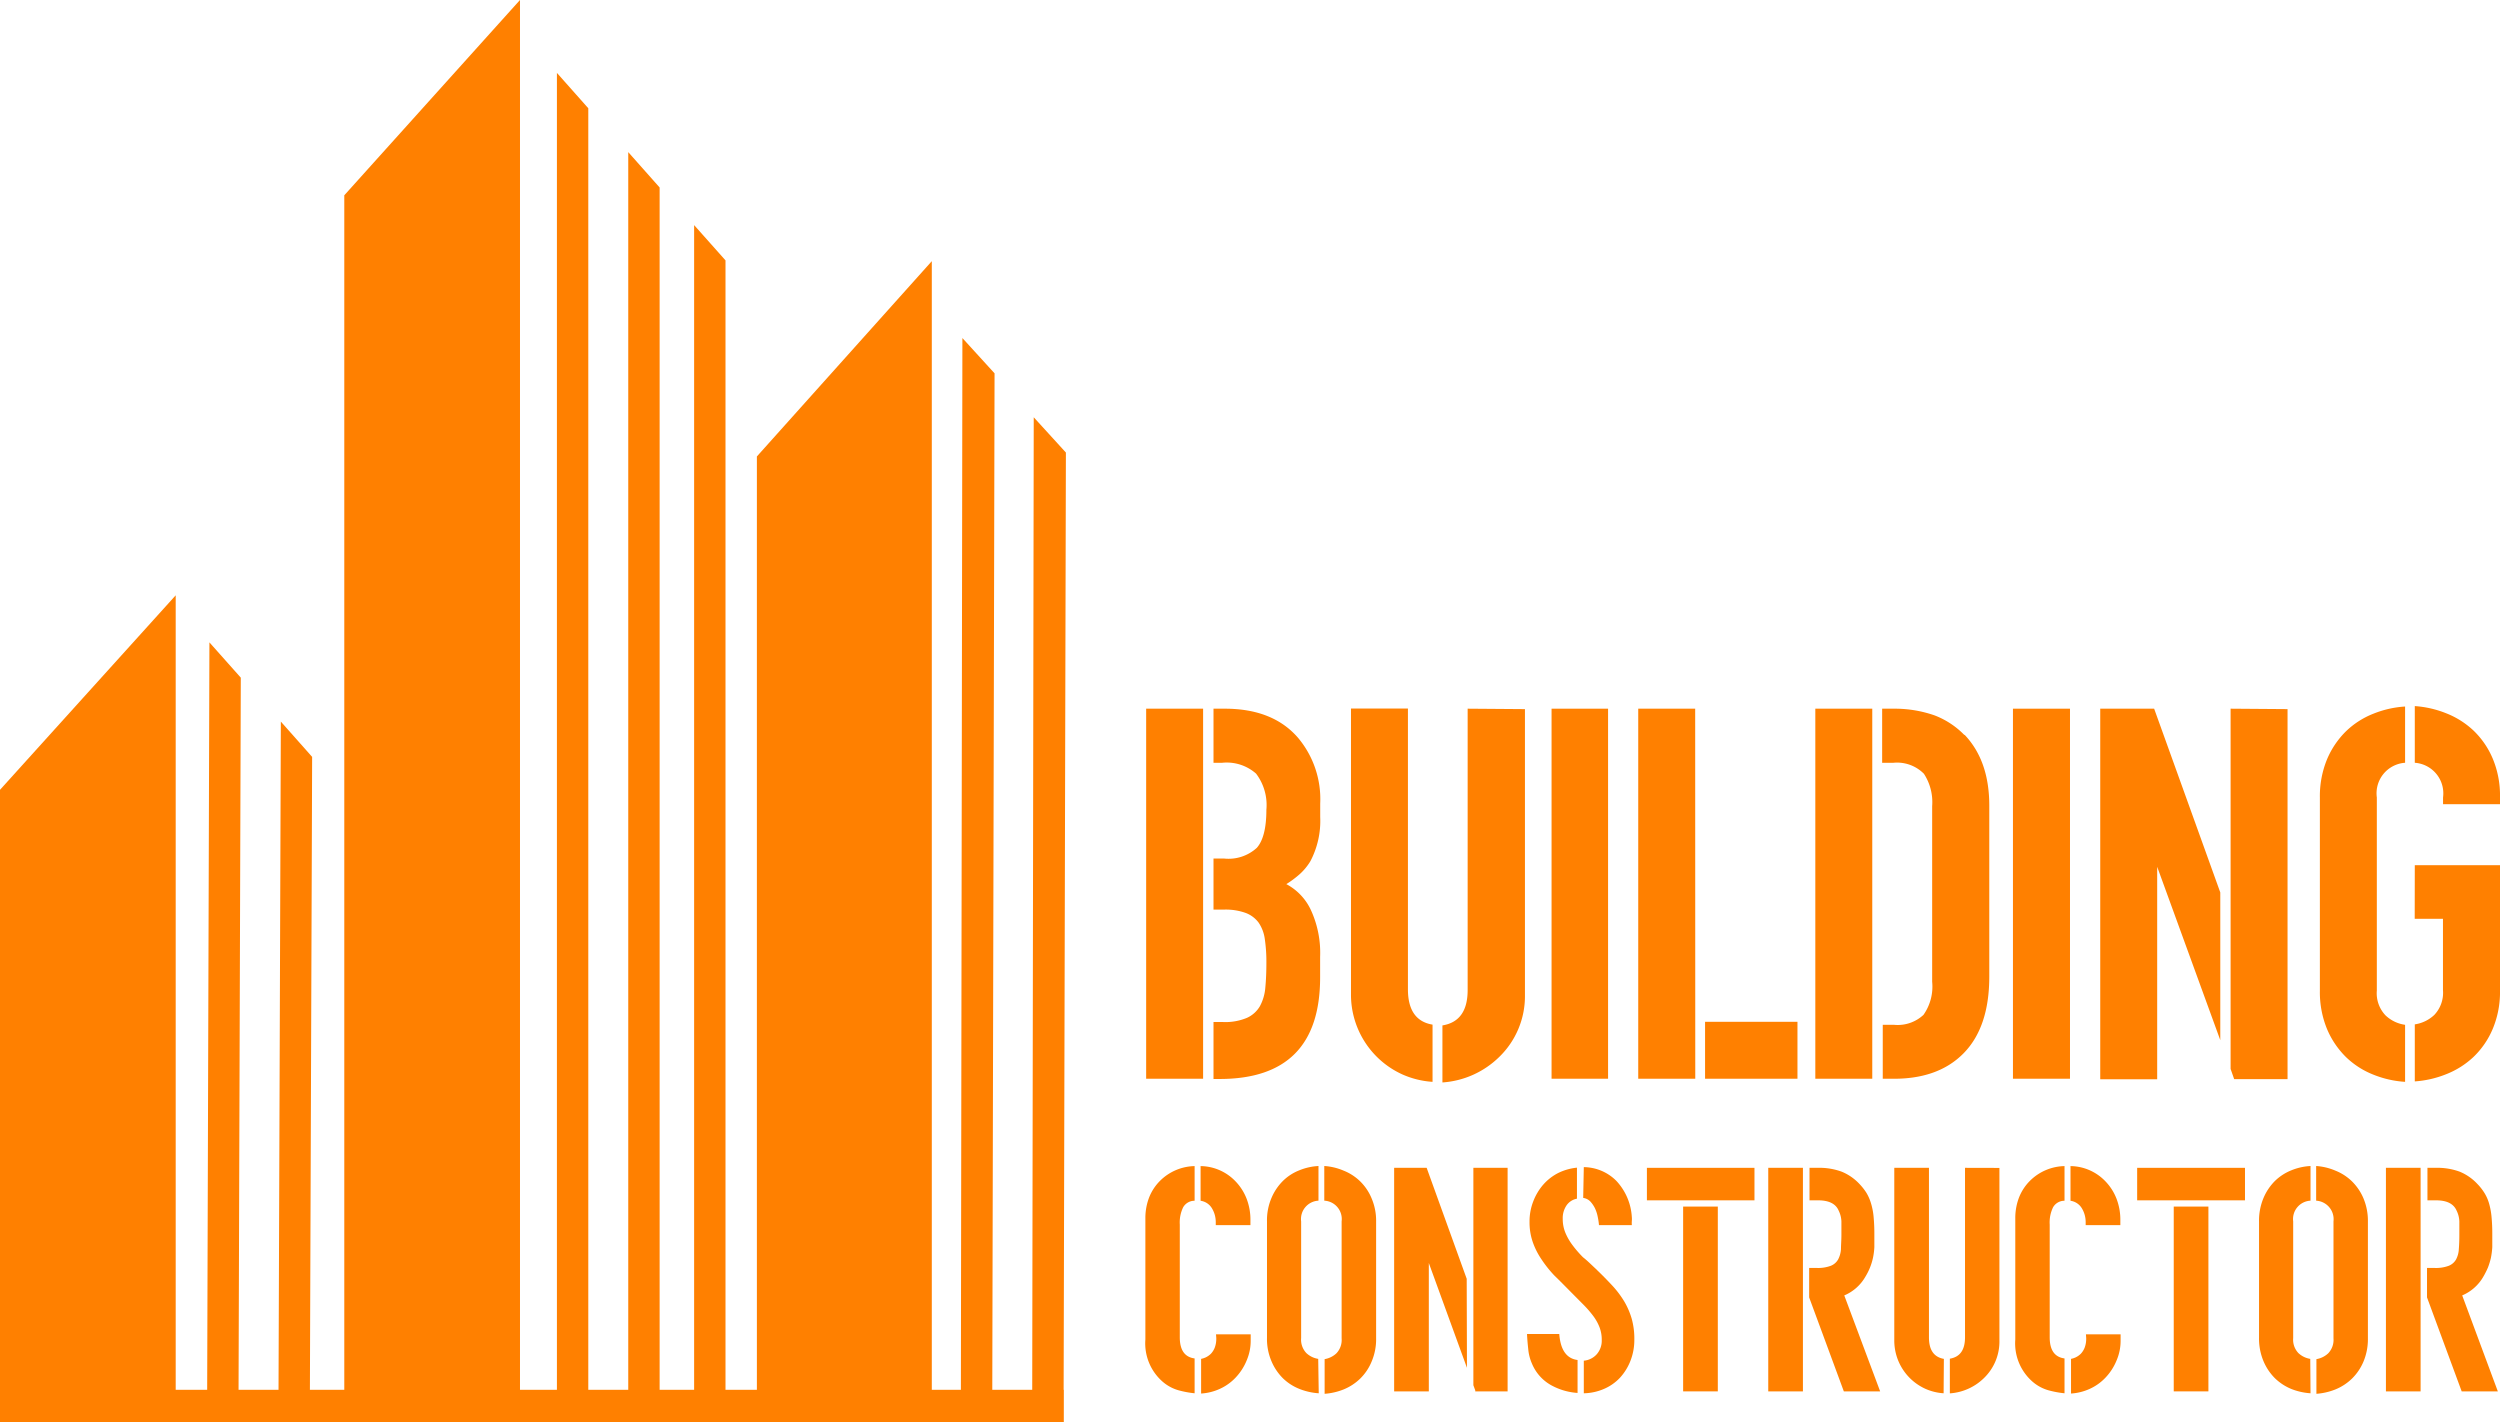 <svg xmlns="http://www.w3.org/2000/svg" viewBox="0 0 288.42 164.05">
  <defs>
    <style>
      .cls-1, .cls-2 {
        fill: #ff8000;
      }

      .cls-1 {
        fill-rule: evenodd;
      }
    </style>
  </defs>
  <title>Asset 1</title>
  <g id="Layer_2" data-name="Layer 2">
    <g id="Layer_1-2" data-name="Layer 1">
      <g>
        <g>
          <polygon class="cls-1" points="39.72 22.53 59.99 0 59.99 164.05 39.72 164.05 39.72 22.53"/>
          <polygon class="cls-1" points="87.32 52.66 107.5 30.13 107.5 164.05 87.32 164.05 87.32 52.66"/>
          <polygon class="cls-1" points="76.1 21.63 72.48 17.55 72.48 164.05 76.1 164.05 76.1 21.63"/>
          <polygon class="cls-1" points="83.7 30.04 80.08 25.97 80.08 164.05 83.7 164.05 83.7 30.04"/>
          <polygon class="cls-1" points="122.7 160.34 0 160.34 0 164.05 122.7 164.05 122.7 160.34"/>
          <polygon class="cls-1" points="67.87 12.49 64.25 8.41 64.25 164.05 67.87 164.05 67.87 12.49"/>
          <polygon class="cls-1" points="122.97 52.21 119.26 48.14 119.08 164.05 122.7 164.05 122.97 52.21"/>
          <polygon class="cls-1" points="114.74 43.07 111.03 39 110.85 164.05 114.47 164.05 114.74 43.07"/>
          <polygon class="cls-1" points="0 91.12 20.27 68.68 20.27 164.05 0 164.05 0 91.12"/>
          <polygon class="cls-1" points="36.01 87.32 32.4 83.25 32.12 164.05 35.74 164.05 36.01 87.32"/>
          <polygon class="cls-1" points="27.78 78.18 24.16 74.11 23.89 164.05 27.51 164.05 27.78 78.18"/>
        </g>
        <g>
          <g>
            <path class="cls-2" d="M138.8,81.76v42.69h-6.57V81.76Zm12.38,17.59a6.55,6.55,0,0,1-1.27,1.53A11.63,11.63,0,0,1,148.4,102a6.46,6.46,0,0,1,2.84,3,11.8,11.8,0,0,1,1.06,5.39v2.37q0,11.72-11.6,11.72H140v-6.57h1.12a6.42,6.42,0,0,0,2.73-.48,3.29,3.29,0,0,0,1.51-1.36,5.43,5.43,0,0,0,.62-2.16c.08-.85.12-1.78.12-2.81a18.08,18.08,0,0,0-.18-2.75,4.41,4.41,0,0,0-.71-1.9,3.3,3.3,0,0,0-1.48-1.12,6.83,6.83,0,0,0-2.55-.39H140V99.05h1.24A4.84,4.84,0,0,0,145,97.81c.73-.83,1.1-2.29,1.1-4.39a6,6,0,0,0-1.19-4.17A5.12,5.12,0,0,0,141,88h-1V81.76h1.3q5.57,0,8.47,3.38a11,11,0,0,1,2.54,7.57v1.54A10,10,0,0,1,151.18,99.35Z"/>
            <path class="cls-2" d="M165.27,124.81a10.17,10.17,0,0,1-3.49-.86,10.1,10.1,0,0,1-5.92-9.21v-33h6.57v32.39q0,3.61,2.84,4.08Zm10.66-43v33a9.76,9.76,0,0,1-3,7.16,10.34,10.34,0,0,1-6.52,2.91v-6.58q2.91-.47,2.91-4.08V81.76Z"/>
            <path class="cls-2" d="M185.52,81.76v42.69H179V81.76Z"/>
            <path class="cls-2" d="M195.58,124.45H189V81.76h6.57Zm11.79-6.57v6.57H196.71v-6.57Z"/>
            <path class="cls-2" d="M216,124.45h-6.57V81.76H216Zm10.66-39.67c1.89,2,2.84,4.7,2.84,8.17v19.72q0,5.86-3,8.88t-8.41,2.9h-.88v-6.22h1.3a4.36,4.36,0,0,0,3.4-1.15,5.67,5.67,0,0,0,1-3.82V93a6,6,0,0,0-.95-3.73A4.36,4.36,0,0,0,218.44,88h-1.3V81.76h1.42a13.91,13.91,0,0,1,4.62.77A9.57,9.57,0,0,1,226.61,84.78Z"/>
            <path class="cls-2" d="M238.81,81.76v42.69h-6.58V81.76Z"/>
            <path class="cls-2" d="M256.15,120l-7.28-20v24.51H242.3V81.76h6.22l7.63,21.2Zm7.76-38.19v42.69h-6.16l-.06-.18-.35-1V81.76Z"/>
            <path class="cls-2" d="M268.47,87.59a9.94,9.94,0,0,1,2.21-3.25,9.6,9.6,0,0,1,3.13-2,11.74,11.74,0,0,1,3.66-.83V88a3.53,3.53,0,0,0-3.26,4v22.27a3.71,3.71,0,0,0,1,2.87,4.1,4.1,0,0,0,2.26,1.09v6.58a11.74,11.74,0,0,1-3.66-.83,9.6,9.6,0,0,1-3.13-2,9.94,9.94,0,0,1-2.21-3.25,11.15,11.15,0,0,1-.83-4.41V92A11.15,11.15,0,0,1,268.47,87.59Zm13.74-5.3a9.83,9.83,0,0,1,3.16,2,9.67,9.67,0,0,1,2.22,3.25,11,11,0,0,1,.83,4.41v.83h-6.57V92a3.54,3.54,0,0,0-3.26-4V81.46A11.89,11.89,0,0,1,282.21,82.29Zm-3.62,17.53h9.83v14.45a11,11,0,0,1-.83,4.41,9.67,9.67,0,0,1-2.22,3.25,9.83,9.83,0,0,1-3.16,2,11.89,11.89,0,0,1-3.62.83v-6.58a4.17,4.17,0,0,0,2.25-1.09,3.71,3.71,0,0,0,1-2.87V106h-3.26Z"/>
          </g>
          <g>
            <path class="cls-2" d="M137.82,160.74a11.35,11.35,0,0,1-1.8-.33,4.81,4.81,0,0,1-1.88-1,5.86,5.86,0,0,1-2-4.87v-14a6.59,6.59,0,0,1,.42-2.36,5.61,5.61,0,0,1,1.26-1.94,5.82,5.82,0,0,1,4-1.71v4a1.5,1.5,0,0,0-1.32.75,4,4,0,0,0-.39,2v13c0,1.48.57,2.29,1.71,2.44Zm4.73-24.44a6,6,0,0,1,1.27,2,6.73,6.73,0,0,1,.44,2.47v.57h-4V141a3.08,3.08,0,0,0-.44-1.6,1.83,1.83,0,0,0-1.31-.87v-4A5.66,5.66,0,0,1,142.55,136.3Zm-2.26,17.64h4v.75a5.73,5.73,0,0,1-.46,2.25,6.34,6.34,0,0,1-1.29,2,5.77,5.77,0,0,1-1.81,1.29,6.08,6.08,0,0,1-2.16.54v-4a2.34,2.34,0,0,0,.55-.18,2.27,2.27,0,0,0,.58-.41,2.21,2.21,0,0,0,.44-.7,2.93,2.93,0,0,0,.18-1.11Z"/>
            <path class="cls-2" d="M152.14,160.74a7.31,7.31,0,0,1-2.22-.5A5.79,5.79,0,0,1,148,159a6.16,6.16,0,0,1-1.33-2,6.54,6.54,0,0,1-.5-2.66V140.91a6.54,6.54,0,0,1,.5-2.66,6.16,6.16,0,0,1,1.33-2,5.61,5.61,0,0,1,1.89-1.23,6.76,6.76,0,0,1,2.22-.5v4a2.12,2.12,0,0,0-2,2.39v13.46a2.24,2.24,0,0,0,.6,1.73,2.57,2.57,0,0,0,1.37.67ZM155,135.05a5.79,5.79,0,0,1,1.91,1.23,5.88,5.88,0,0,1,1.34,2,6.54,6.54,0,0,1,.51,2.66v13.46a6.54,6.54,0,0,1-.51,2.66,5.88,5.88,0,0,1-1.34,2,6,6,0,0,1-1.91,1.24,7.33,7.33,0,0,1-2.18.5v-4a2.61,2.61,0,0,0,1.36-.67,2.24,2.24,0,0,0,.6-1.73V140.91a2.12,2.12,0,0,0-2-2.39v-4A6.77,6.77,0,0,1,155,135.05Z"/>
            <path class="cls-2" d="M169.24,157.8l-4.4-12.09v14.81h-4V134.73h3.75l4.62,12.8Zm4.69-23.07v25.79H170.2l0-.11-.22-.6V134.73Z"/>
            <path class="cls-2" d="M182,160.7a7.31,7.31,0,0,1-3.06-.9,5.07,5.07,0,0,1-2.2-2.48,5.35,5.35,0,0,1-.43-1.67c-.07-.66-.12-1.24-.14-1.75h3.72c.14,1.85.85,2.84,2.11,3Zm2.22-14.2c.67.64,1.27,1.26,1.81,1.84a11.27,11.27,0,0,1,1.36,1.81,8.78,8.78,0,0,1,.86,2,8.58,8.58,0,0,1,.3,2.37,6.63,6.63,0,0,1-.45,2.48,6.23,6.23,0,0,1-1.21,1.95,5.51,5.51,0,0,1-1.85,1.29,6.14,6.14,0,0,1-2.32.5v-3.76a2.26,2.26,0,0,0,1.5-.75,2.37,2.37,0,0,0,.57-1.64,4,4,0,0,0-.25-1.45,5.48,5.48,0,0,0-.71-1.29,12.38,12.38,0,0,0-1.11-1.29l-1.4-1.41c-.71-.72-1.36-1.38-2-2a13.5,13.5,0,0,1-1.5-1.89,8.49,8.49,0,0,1-1-2,6.92,6.92,0,0,1-.36-2.29,6.32,6.32,0,0,1,.43-2.37,6.42,6.42,0,0,1,1.16-1.94,5.79,5.79,0,0,1,1.73-1.34,6.33,6.33,0,0,1,2.15-.61v3.58a1.87,1.87,0,0,0-1.2.77,2.61,2.61,0,0,0-.44,1.56,4.17,4.17,0,0,0,.3,1.59,6.66,6.66,0,0,0,.82,1.43,12.77,12.77,0,0,0,1.22,1.41C183.17,145.47,183.68,146,184.23,146.5Zm-1.5-11.85a5.36,5.36,0,0,1,3.75,1.58,6.67,6.67,0,0,1,1.79,4.18,2.28,2.28,0,0,1,0,.45,3.87,3.87,0,0,0,0,.48h-3.79a7.4,7.4,0,0,0-.14-.94,4.25,4.25,0,0,0-.32-1,3.44,3.44,0,0,0-.54-.79,1.43,1.43,0,0,0-.82-.41Z"/>
            <path class="cls-2" d="M202.41,134.73v3.75H190v-3.75Zm-4.23,4.47v21.32h-4V139.2Z"/>
            <path class="cls-2" d="M208,160.52h-4V134.73h4Zm8.91,0h-4.19l-4-10.84v-3.4h.86a4.18,4.18,0,0,0,1.64-.25,1.68,1.68,0,0,0,.84-.73,2.93,2.93,0,0,0,.33-1.2c0-.48.05-1,.05-1.65s0-1.08,0-1.54a3.08,3.08,0,0,0-.32-1.25c-.33-.78-1.12-1.18-2.36-1.18h-1v-3.75h.93a7.52,7.52,0,0,1,2.77.44,5.83,5.83,0,0,1,2.06,1.42,6.66,6.66,0,0,1,.79,1,5.22,5.22,0,0,1,.53,1.19,7.56,7.56,0,0,1,.31,1.56,20.54,20.54,0,0,1,.09,2.06c0,.55,0,1,0,1.48a7.76,7.76,0,0,1-.16,1.24,6.94,6.94,0,0,1-.88,2.18,5.06,5.06,0,0,1-2.43,2.15Z"/>
            <path class="cls-2" d="M224.23,160.74a6.12,6.12,0,0,1-2.11-.52,6.11,6.11,0,0,1-3.58-5.57V134.73h4V154.3c0,1.45.58,2.27,1.72,2.47Zm6.44-26v19.92a5.86,5.86,0,0,1-1.79,4.33,6.22,6.22,0,0,1-3.93,1.76v-4c1.17-.2,1.75-1,1.75-2.47V134.73Z"/>
            <path class="cls-2" d="M238.18,160.74a11.35,11.35,0,0,1-1.8-.33,4.81,4.81,0,0,1-1.88-1,5.86,5.86,0,0,1-2-4.87v-14a6.59,6.59,0,0,1,.42-2.36,5.61,5.61,0,0,1,1.26-1.94,5.82,5.82,0,0,1,4-1.71v4a1.5,1.5,0,0,0-1.32.75,4,4,0,0,0-.39,2v13c0,1.48.57,2.29,1.71,2.44Zm4.73-24.44a6,6,0,0,1,1.27,2,6.73,6.73,0,0,1,.44,2.47v.57h-4V141a3.08,3.08,0,0,0-.44-1.6,1.83,1.83,0,0,0-1.31-.87v-4A5.66,5.66,0,0,1,242.91,136.3Zm-2.26,17.64h4v.75a5.73,5.73,0,0,1-.46,2.25,6.34,6.34,0,0,1-1.29,2,5.77,5.77,0,0,1-1.81,1.29,6.13,6.13,0,0,1-2.16.54v-4a2.34,2.34,0,0,0,.55-.18,2.27,2.27,0,0,0,.58-.41,2.21,2.21,0,0,0,.44-.7,2.93,2.93,0,0,0,.18-1.11Z"/>
            <path class="cls-2" d="M259,134.73v3.75H246.56v-3.75Zm-4.22,4.47v21.32h-4V139.2Z"/>
            <path class="cls-2" d="M266.56,160.74a7.31,7.31,0,0,1-2.22-.5,6,6,0,0,1-1.89-1.24,6.16,6.16,0,0,1-1.33-2,6.71,6.71,0,0,1-.5-2.66V140.91a6.71,6.71,0,0,1,.5-2.66,6.16,6.16,0,0,1,1.33-2,5.81,5.81,0,0,1,1.89-1.23,6.76,6.76,0,0,1,2.22-.5v4a2.12,2.12,0,0,0-2,2.39v13.46a2.24,2.24,0,0,0,.6,1.73,2.57,2.57,0,0,0,1.37.67Zm2.86-25.69a5.79,5.79,0,0,1,1.91,1.23,6.05,6.05,0,0,1,1.35,2,6.71,6.71,0,0,1,.5,2.66v13.46a6.71,6.71,0,0,1-.5,2.66,6.05,6.05,0,0,1-1.35,2,6,6,0,0,1-1.91,1.24,7.33,7.33,0,0,1-2.18.5v-4a2.61,2.61,0,0,0,1.36-.67,2.24,2.24,0,0,0,.61-1.73V140.91a2.14,2.14,0,0,0-2-2.39v-4A6.77,6.77,0,0,1,269.42,135.05Z"/>
            <path class="cls-2" d="M279.26,160.52h-4V134.73h4Zm8.91,0H284l-4-10.84v-3.4h.86a4.2,4.2,0,0,0,1.65-.25,1.68,1.68,0,0,0,.84-.73,2.78,2.78,0,0,0,.32-1.2q.06-.72.06-1.65c0-.57,0-1.08,0-1.54a3.08,3.08,0,0,0-.32-1.25c-.34-.78-1.12-1.18-2.36-1.18h-1v-3.75h.94a7.52,7.52,0,0,1,2.77.44,5.79,5.79,0,0,1,2.05,1.42,6.09,6.09,0,0,1,.79,1,4.83,4.83,0,0,1,.54,1.19,8.31,8.31,0,0,1,.3,1.56,20.54,20.54,0,0,1,.09,2.06c0,.55,0,1,0,1.48a9.1,9.1,0,0,1-.16,1.24,8.38,8.38,0,0,1-.34,1.11,9.76,9.76,0,0,1-.54,1.07,5.11,5.11,0,0,1-2.43,2.15Z"/>
          </g>
        </g>
      </g>
    </g>
  </g>
</svg>
